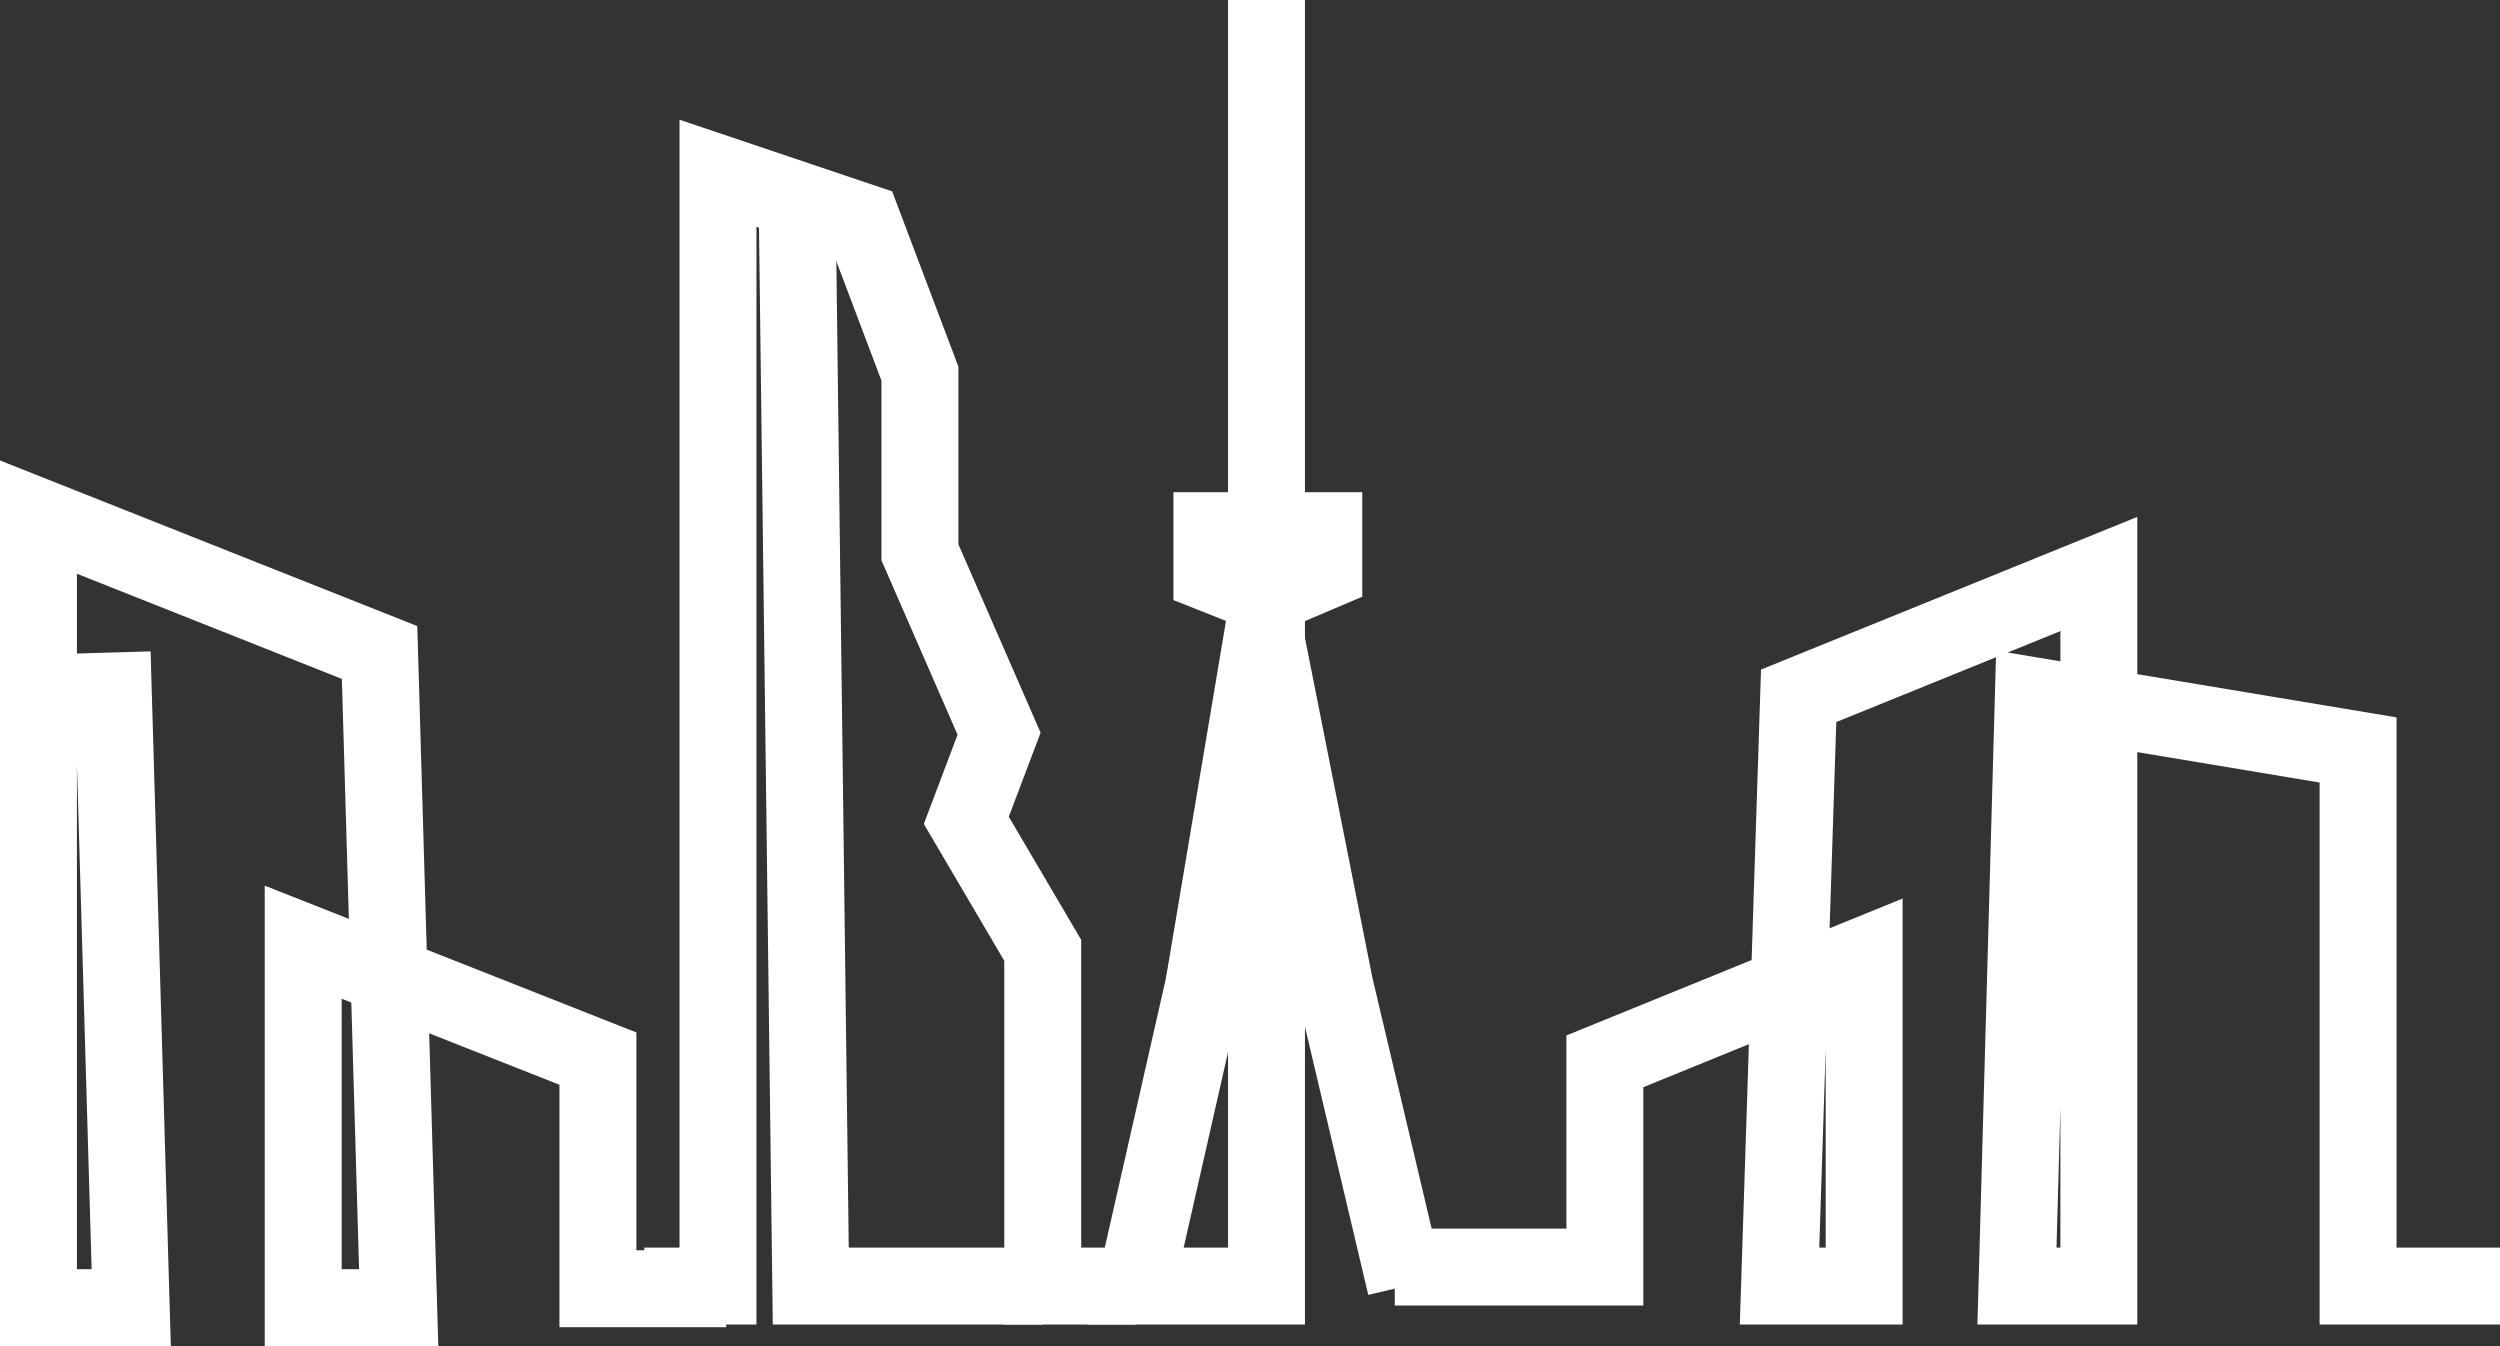 <svg width="65" height="35" viewBox="0 0 65 35" fill="none" xmlns="http://www.w3.org/2000/svg">
<rect x="0" y="0" width="65" height="35" fill="#333333" stroke="none"/>
<path d="M36.264 32.944H41.727V27.594L48.468 24.849V33.437H46.268L46.765 18.091L54.57 14.924V33.437H52.441L52.867 18.091L61.31 19.499V33.437H65" stroke="white" stroke-width="2" stroke-miterlimit="10"/>
<path d="M18.88 33.507H15.546V27.524L7.883 24.497V34H10.366L9.869 16.965L1 13.445V34H3.412L2.916 16.965L3.412 34" stroke="white" stroke-width="2" stroke-miterlimit="10"/>
<path d="M32.929 0V15.909V33.437H29.523L31.297 25.623H34.703" stroke="white" stroke-width="2" stroke-miterlimit="10"/>
<path d="M31.297 25.623L32.929 15.909" stroke="white" stroke-width="2" stroke-miterlimit="10"/>
<path d="M36.548 33.437L34.703 25.623L32.929 16.683" stroke="white" stroke-width="2" stroke-miterlimit="10"/>
<path d="M31.51 13.797V14.923L32.929 15.487L34.419 14.853V13.938V13.797H31.51Z" stroke="white" stroke-width="2" stroke-miterlimit="10"/>
<path d="M16.752 33.437H18.668V4.505L22.428 5.772L23.918 9.714V14.36L25.976 19.077L25.124 21.329L27.111 24.708V33.437H29.523" stroke="white" stroke-width="2" stroke-miterlimit="10"/>
<path d="M20.725 5.209L21.08 33.437H27.111" stroke="white" stroke-width="2" stroke-miterlimit="10"/>
</svg>

